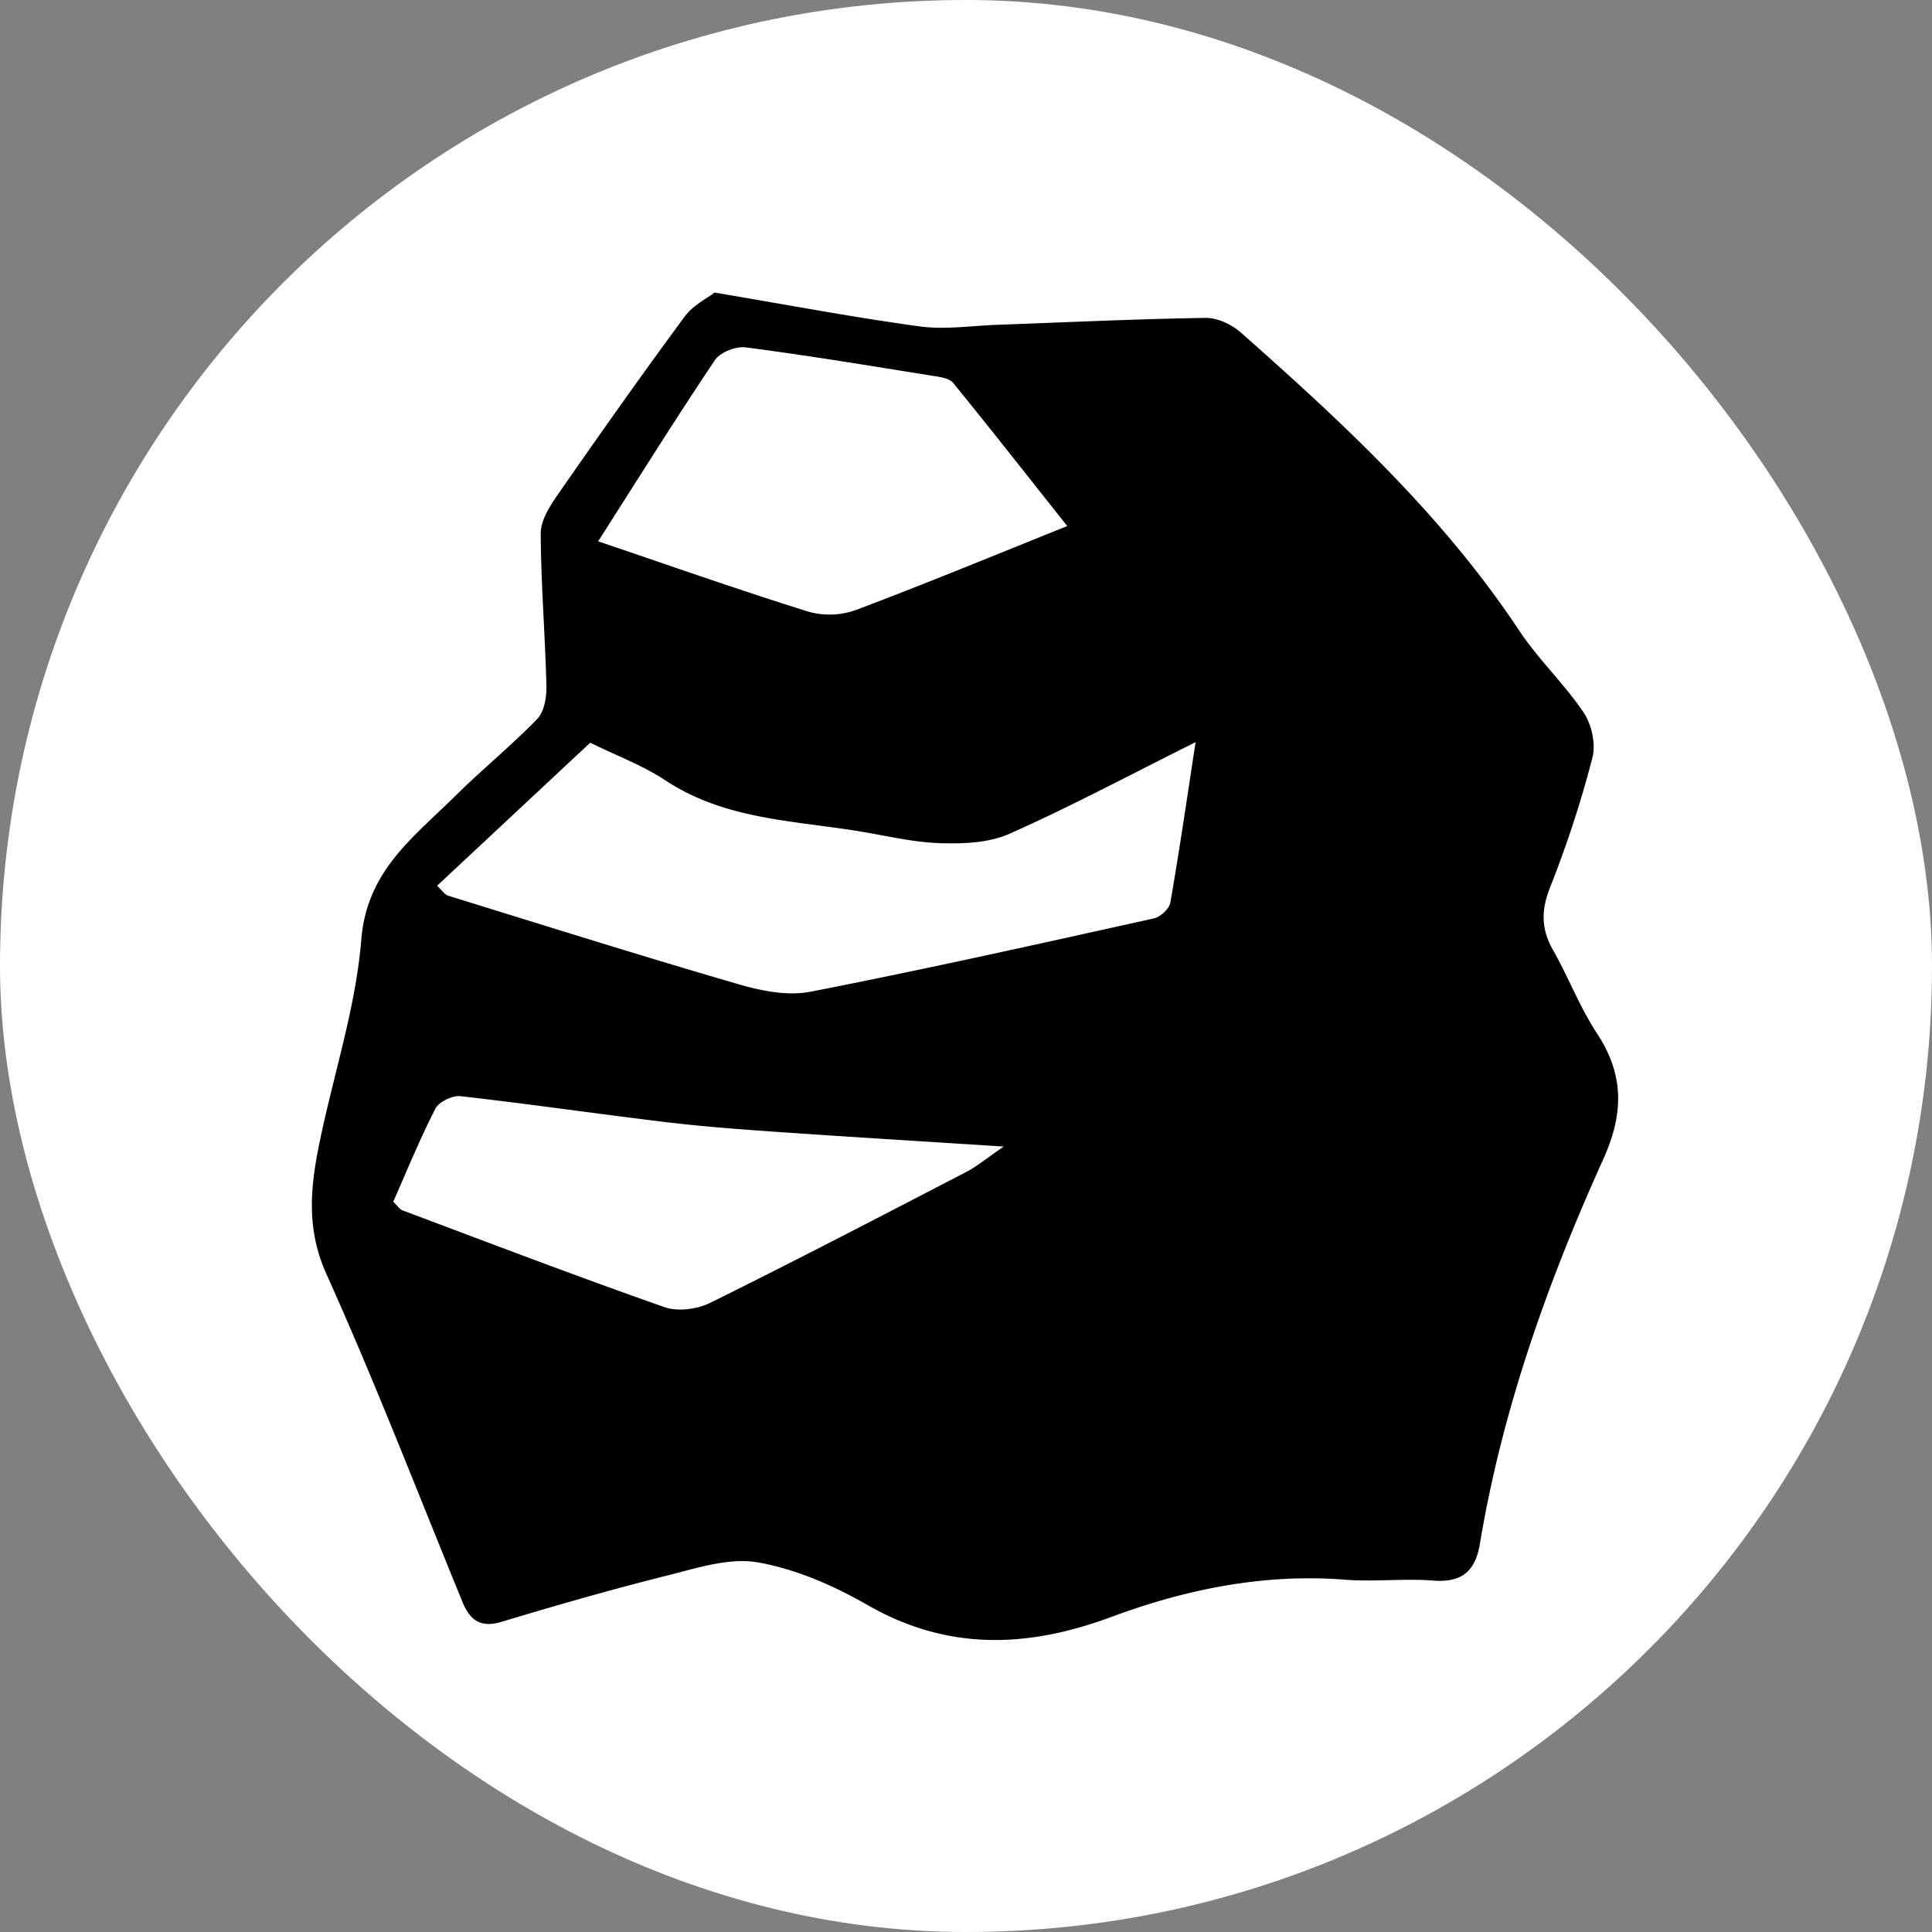 <svg xmlns="http://www.w3.org/2000/svg" width="700" height="700" viewBox="0 0 700 700">
  <rect x="0" y="0" width="700" height="700" fill="#808080" stroke="none"/>
  <g id="Group_37" data-name="Group 37" transform="translate(-3460 -2064)">
    <rect id="Rectangle_16" data-name="Rectangle 16" width="700" height="700" rx="350" transform="translate(3460 2064)" fill="#fff"/>
    <g id="Group_24" data-name="Group 24" transform="translate(1063.703 3513.681)">
      <g id="Group_22" data-name="Group 22" transform="translate(2509.298 -1343.681)">
        <g id="Group_12" data-name="Group 12">
          <path id="Path_29" data-name="Path 29" d="M556.83,407.625c27.184,4.58,50.662,9.045,74.311,12.261,9.247,1.255,18.88-.25,28.332-.588,25.088-.894,50.168-2.112,75.263-2.492,4.287-.067,9.489,2.394,12.814,5.335C784.556,454.87,820.7,488.4,848.3,530.008c6.965,10.5,16.4,19.348,23.431,29.814,2.9,4.322,4.442,11.415,3.154,16.348a398.1,398.1,0,0,1-15.3,46.875c-3.346,8.388-3.292,15.221,1.083,22.9,5.6,9.838,9.644,20.641,15.846,30.048,9.984,15.138,9.718,29.245,2.277,45.708-20.176,44.628-36.561,90.673-44.665,139.242-1.681,10.072-6.593,14.157-16.995,13.351-10.574-.819-21.314.513-31.885-.314-29.378-2.3-57.49,3.417-84.684,13.505-30.308,11.247-59.258,12.354-88.33-4.335-12.258-7.037-25.979-13.048-39.745-15.447-10.4-1.814-22.114,2.093-32.912,4.79-20.13,5.029-40.09,10.787-59.968,16.753-7.731,2.319-11.465-.721-14.173-7.33-16.245-39.673-31.691-79.71-49.282-118.779-7.559-16.785-5.633-32.354-2.215-48.71,5.051-24.16,12.926-48.053,14.9-72.439,2.013-24.9,19.048-37.12,33.976-51.907,9.67-9.58,20.3-18.2,29.766-27.971,2.553-2.636,3.423-7.912,3.324-11.934-.452-18.418-1.974-36.817-2.061-55.226-.021-4.641,3.157-9.766,6.008-13.872,15.109-21.75,30.383-43.391,46.1-64.7C549.03,412.194,554.285,409.609,556.83,407.625Zm-45.051,163.1c-18.952,17.7-37.165,34.715-55.5,51.84,2.008,1.856,2.822,3.218,3.949,3.567,35.093,10.843,70.13,21.88,105.4,32.135,8.266,2.4,17.742,4.277,25.939,2.678,41.617-8.117,83.008-17.388,124.412-26.556,2.37-.524,5.58-3.468,5.974-5.713,3.277-18.689,5.984-37.476,9.16-58.154-23.71,11.824-45.207,23.314-67.42,33.192-7.487,3.33-16.827,3.673-25.255,3.4-9.9-.324-19.734-2.769-29.588-4.362-23.846-3.856-48.473-4.285-69.8-18.362-8.262-5.457-17.786-9-27.27-13.669Zm172.833-78.489c-13.708-17.3-27.372-34.721-41.348-51.888-1.351-1.66-4.58-2.112-7.037-2.5-22.654-3.625-45.293-7.388-68.035-10.356-3.58-.468-9.314,1.739-11.231,4.6-14.439,21.521-28.17,43.516-42.314,65.665,26.194,8.862,51.048,17.63,76.186,25.484a28.323,28.323,0,0,0,17.186-.593c25.458-9.579,50.6-20,76.593-30.417ZM661.591,717.045c-29.109-1.87-55.253-3.452-81.38-5.263-13.505-.939-27.024-1.923-40.463-3.529-25.011-2.989-49.942-6.638-74.971-9.46-2.915-.33-7.8,2.013-9.08,4.5-5.657,11.008-10.327,22.521-15.3,33.742,1.511,1.42,2.314,2.734,3.447,3.16,31.54,11.83,63.013,23.859,94.79,35.016,4.819,1.691,11.848.806,16.559-1.521,31.136-15.38,61.944-31.426,92.779-47.415C651.966,724.2,655.49,721.221,661.591,717.045Z" transform="translate(-410.928 -407.625)"/>
        </g>
      </g>
    </g>
  </g>
</svg>
